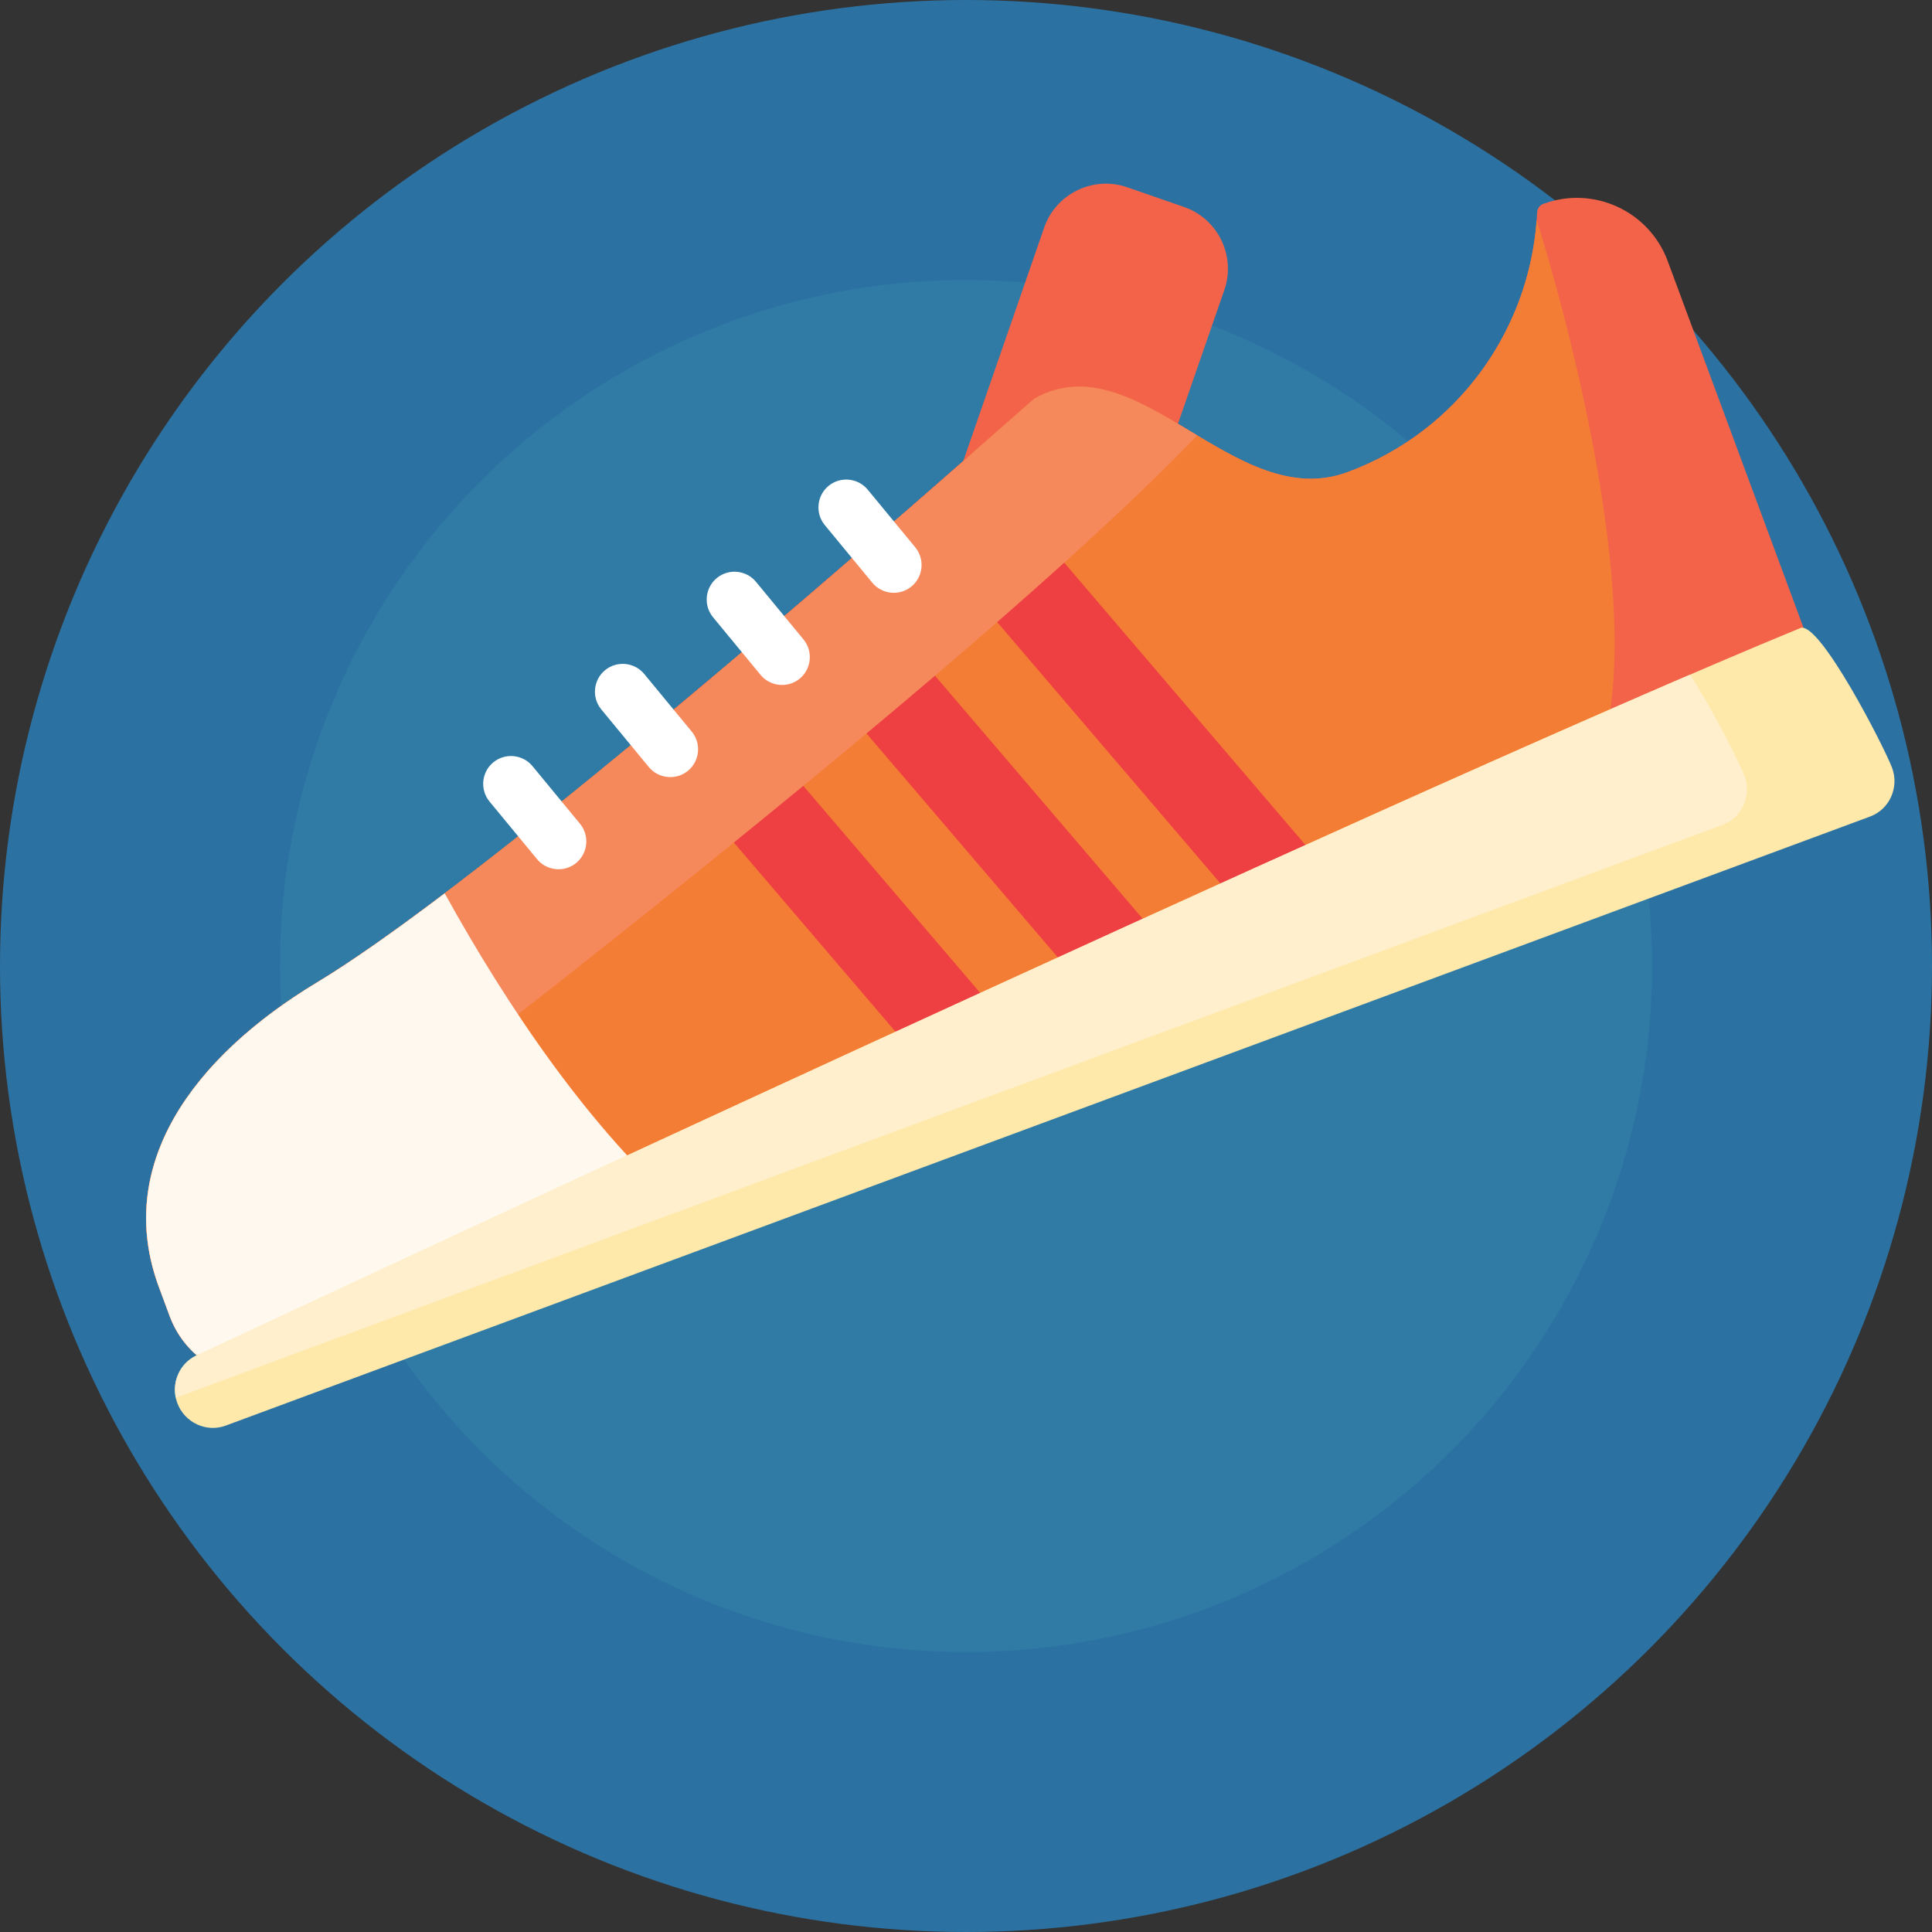 <?xml version="1.0" encoding="iso-8859-1"?>
<!-- Generator: Adobe Illustrator 19.0.0, SVG Export Plug-In . SVG Version: 6.00 Build 0)  -->
<svg version="1.1" id="Capa_1" xmlns="http://www.w3.org/2000/svg" xmlns:xlink="http://www.w3.org/1999/xlink" x="0px" y="0px"
	 viewBox="0 0 512 512" style="enable-background:new 0 0 512 512;" xml:space="preserve">
<rect x="0" y="0" width="512" height="512" fill="#333333" stroke="none"/>
<circle style="fill:#2B72A3;" cx="256" cy="256" r="256"/>
<circle style="fill:#2F7BA5;" cx="256" cy="256" r="181.802"/>
<g>
	<path style="fill:#F2634A;" d="M408.974,54.038L408.974,54.038c-0.946,0.35-1.573,1.236-1.619,2.243
		c-1.363,30.017-20.292,57.745-50.241,68.838s-55.718-34.817-82.962-19.501c-0.879,0.494-137.664,123.114-190.161,154.751
		c-33.046,19.915-53.794,48.565-41.871,80.756l2.83,7.64c4.925,13.295,19.694,20.081,32.99,15.156l392.03-145.204
		c13.295-4.925,20.081-19.694,15.156-32.99L441.964,69.195C437.039,55.9,422.269,49.114,408.974,54.038z"/>
	<path style="fill:#F2634A;" d="M280.808,150.059l-15.102-5.234c-8.977-3.112-13.775-13.001-10.664-21.977l21.684-62.563
		c3.111-8.977,13.001-13.775,21.977-10.664l15.102,5.234c8.977,3.112,13.775,13.001,10.664,21.977l-21.684,62.563
		C299.674,148.371,289.784,153.171,280.808,150.059z"/>
</g>
<g>
	<path style="fill:#F47D36;" d="M424.254,199.587c13.994-45.103-17.028-141.29-17.028-141.29
		c-2.099,29.235-20.835,55.978-50.112,66.822c-29.949,11.093-55.718-34.817-82.962-19.501
		c-0.879,0.494-137.664,123.114-190.161,154.751c-33.046,19.915-53.794,48.565-41.871,80.756l2.83,7.64
		c3.653,9.863,12.726,16.129,22.593,16.705L402.613,238.55C415.908,233.626,419.071,216.291,424.254,199.587z"/>
	<path style="fill:#F47D36;" d="M274.153,105.618c-0.879,0.494-137.664,123.114-190.161,154.751
		c-33.046,19.915-53.794,48.565-41.871,80.756"/>
</g>
<g>
	<path style="fill:#EE4042;" d="M255.227,294.378l23.601-8.94l-90.333-105.727c-6.018,5.066-12.121,10.166-18.232,15.224
		L255.227,294.378z"/>
	<path style="fill:#EE4042;" d="M300.438,277.252l23.601-8.94l-100.924-118.12c-5.749,4.958-11.792,10.144-18.03,15.461
		L300.438,277.252z"/>
	<path style="fill:#EE4042;" d="M239.552,135.95L345.65,260.127l23.601-8.94l-111.82-130.875
		C252.361,124.766,246.323,130.055,239.552,135.95z"/>
</g>
<path style="fill:#F6895C;" d="M69.408,270.383l26.304,30.609c0,0,160.6-121.981,221.553-185.616
	c-14.522-8.712-28.608-17.913-43.112-9.758c-0.879,0.494-137.664,123.114-190.161,154.751
	C78.801,263.498,73.914,266.843,69.408,270.383z"/>
<path style="fill:#FFF8EE;" d="M42.122,341.126l2.83,7.64c3.653,9.863,12.726,16.129,22.593,16.705l114.872-43.513
	c-26.087-22.419-48.2-55.65-64.567-85.214c-13.06,9.876-24.733,18.127-33.857,23.625C50.946,280.284,30.199,308.935,42.122,341.126z
	"/>
<path style="fill:#FEE9AB;" d="M495.606,216.386L59.802,377.805c-5.126,1.899-10.894-0.8-12.82-5.997l0,0
	c-1.925-5.197,0.694-11.002,5.82-12.9c0,0,316.59-148.152,424.305-192.465c5.055-2.079,22.394,31.846,24.319,37.043l0,0
	C503.35,208.682,500.732,214.487,495.606,216.386z"/>
<path style="fill:#FFEFCC;" d="M46.589,370.418L456.51,218.587c5.126-1.899,7.745-7.704,5.82-12.9l0,0
	c-1.174-3.172-8.092-17.041-14.454-26.9c-126.6,54.484-395.074,180.119-395.074,180.119
	C48.129,360.637,45.552,365.615,46.589,370.418z"/>
<g>
	<path style="fill:#FFFFFF;" d="M152.706,228.685L152.706,228.685c-3.131,2.582-7.803,2.133-10.385-0.998l-12.592-15.27
		c-2.582-3.131-2.133-7.803,0.998-10.385l0,0c3.131-2.582,7.803-2.133,10.385,0.998l12.593,15.27
		C156.285,221.431,155.836,226.104,152.706,228.685z"/>
	<path style="fill:#FFFFFF;" d="M182.32,204.264L182.32,204.264c-3.131,2.582-7.803,2.133-10.385-0.998l-12.592-15.27
		c-2.582-3.131-2.133-7.803,0.998-10.385l0,0c3.131-2.582,7.803-2.133,10.385,0.998l12.592,15.27
		C185.9,197.009,185.451,201.683,182.32,204.264z"/>
	<path style="fill:#FFFFFF;" d="M211.936,179.843L211.936,179.843c-3.131,2.582-7.803,2.133-10.385-0.998l-12.592-15.27
		c-2.582-3.131-2.133-7.803,0.998-10.385l0,0c3.131-2.582,7.803-2.133,10.385,0.998l12.592,15.27
		C215.514,172.588,215.065,177.261,211.936,179.843z"/>
	<path style="fill:#FFFFFF;" d="M241.55,155.421L241.55,155.421c-3.131,2.582-7.803,2.133-10.385-0.998l-12.592-15.27
		c-2.582-3.131-2.133-7.803,0.998-10.385l0,0c3.131-2.582,7.803-2.133,10.385,0.998l12.592,15.27
		C245.129,148.167,244.68,152.839,241.55,155.421z"/>
</g>
<g>
</g>
<g>
</g>
<g>
</g>
<g>
</g>
<g>
</g>
<g>
</g>
<g>
</g>
<g>
</g>
<g>
</g>
<g>
</g>
<g>
</g>
<g>
</g>
<g>
</g>
<g>
</g>
<g>
</g>
</svg>
